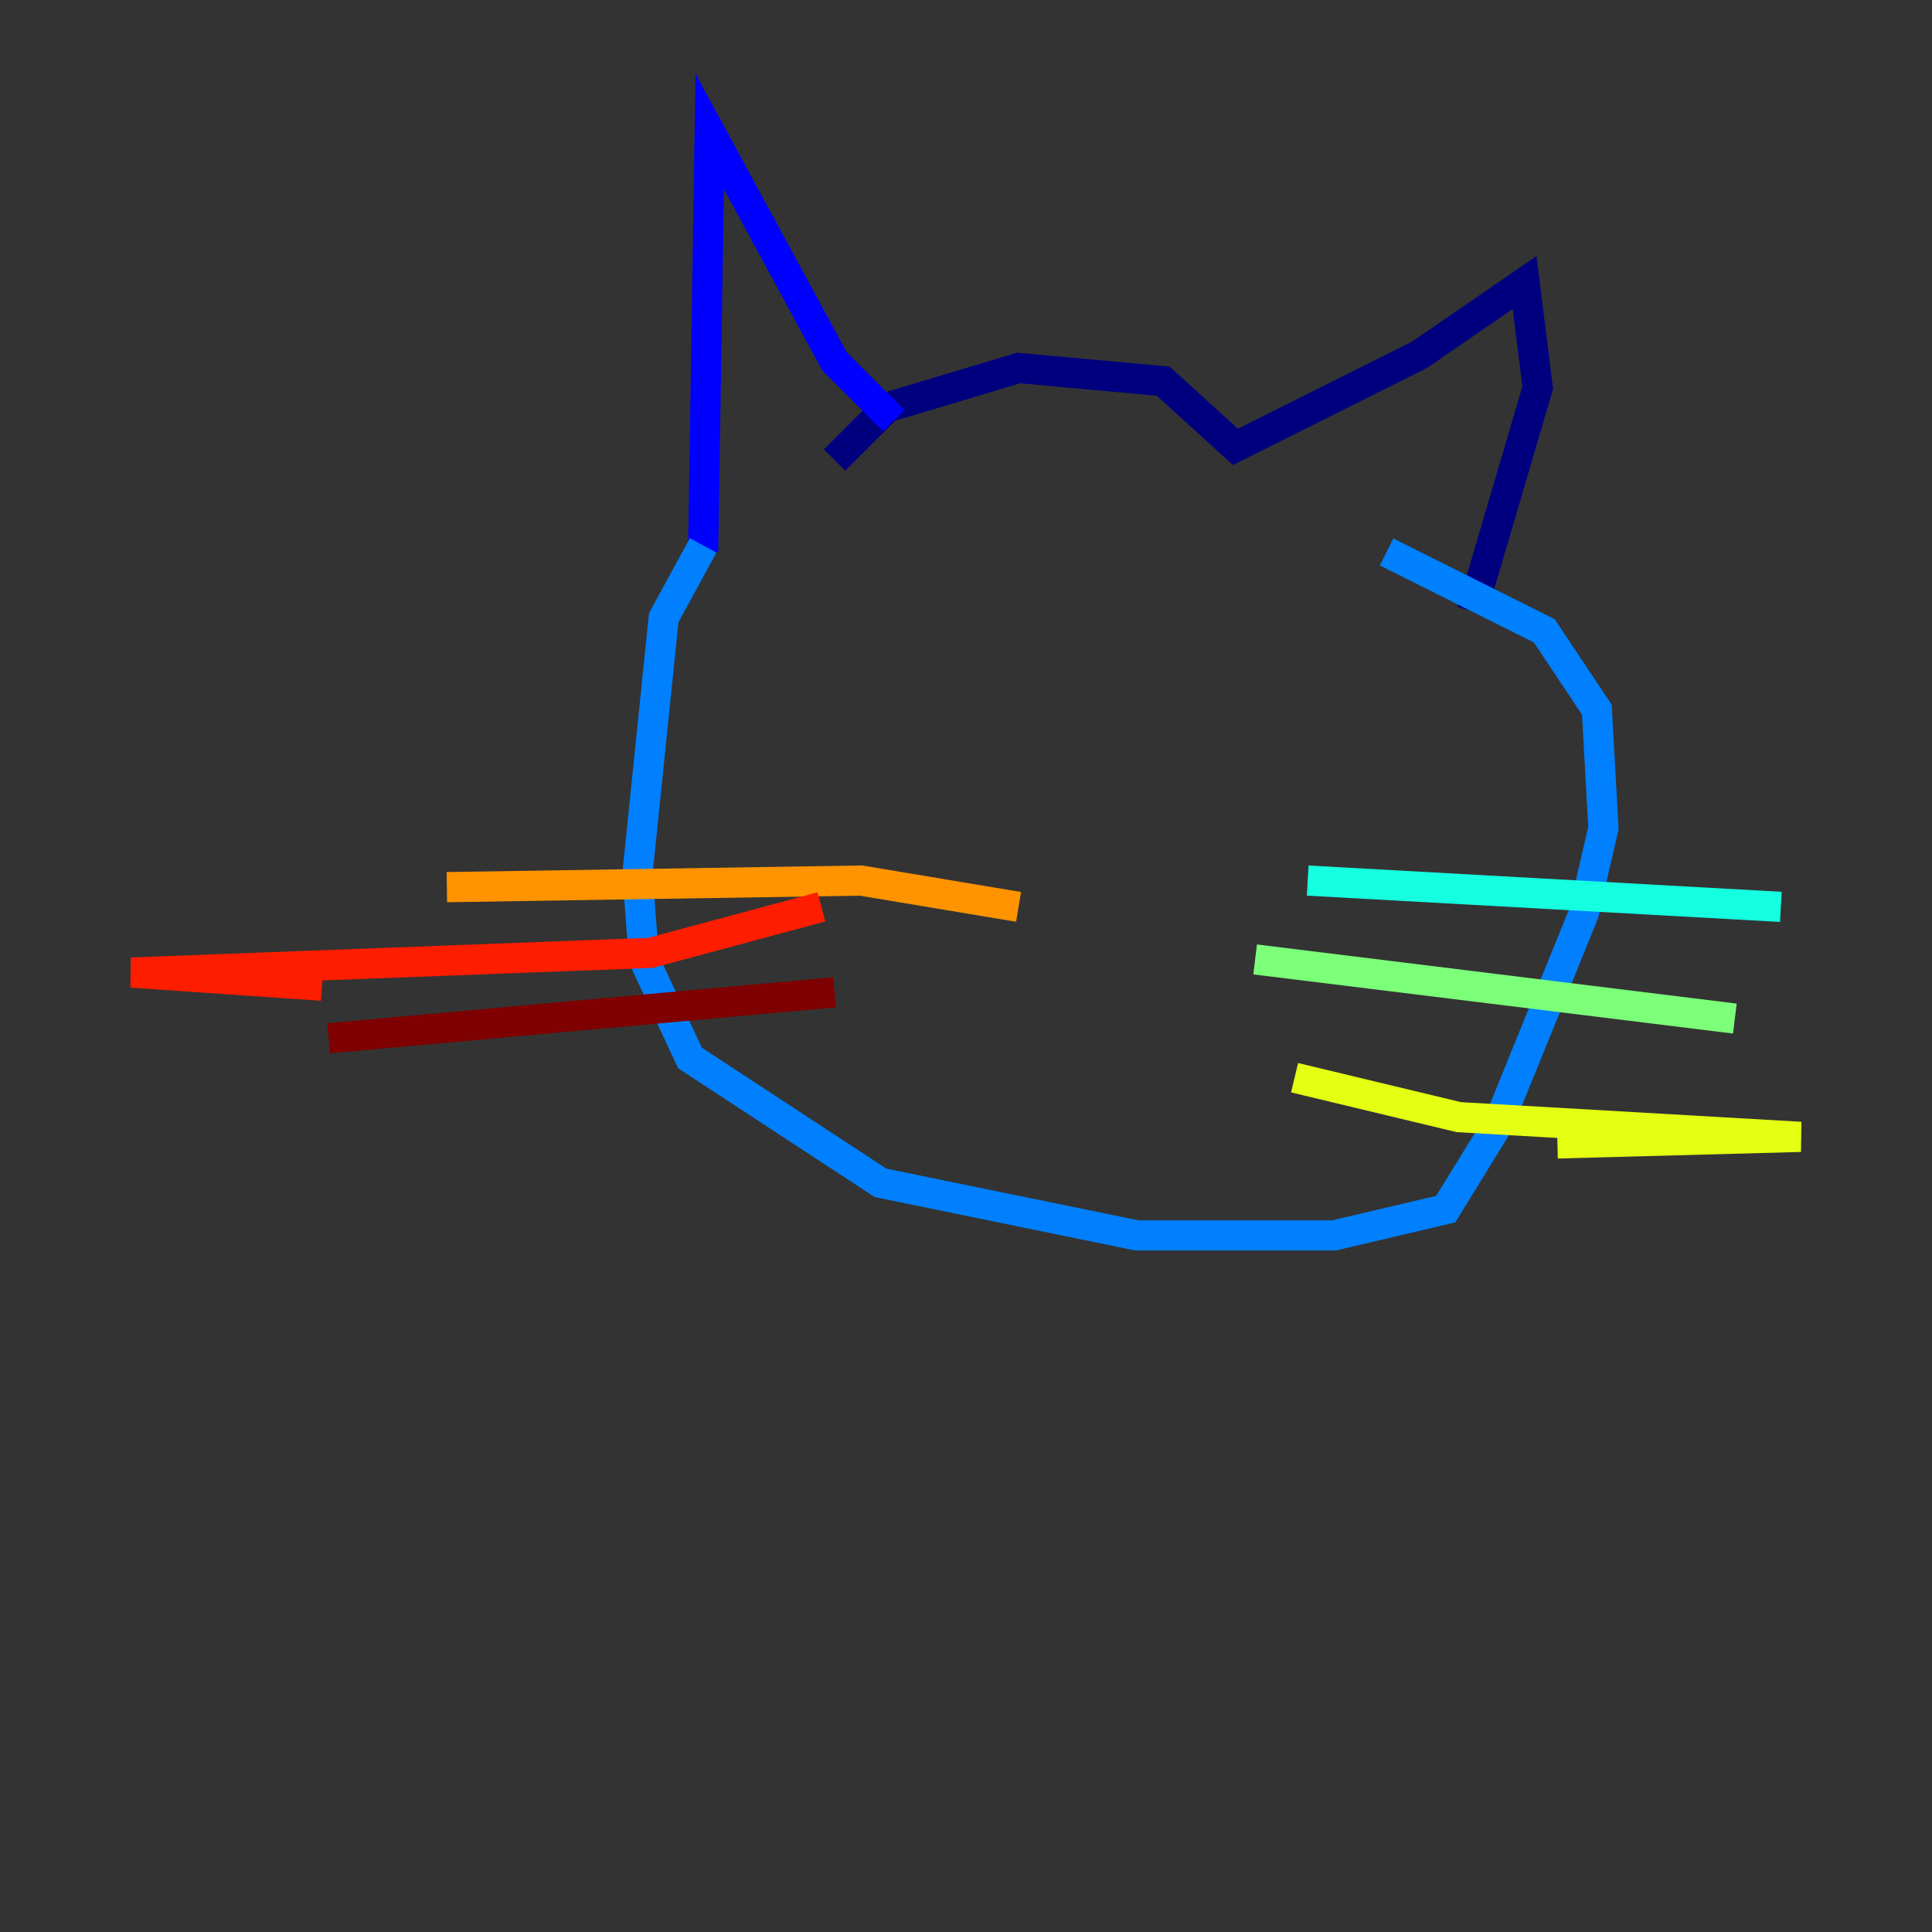 <?xml version="1.0" encoding="utf-8" ?>
<svg baseProfile="tiny" height="128" version="1.2" viewBox="0,0,128,128" width="128" xmlns="http://www.w3.org/2000/svg" xmlns:ev="http://www.w3.org/2001/xml-events" xmlns:xlink="http://www.w3.org/1999/xlink"><rect x="0" y="0" width="128" height="128" fill="#333333" stroke="none"/><defs /><polyline fill="none" points="55.292,30.476 58.776,26.993 67.483,24.381 77.061,25.252 81.85,29.605 94.041,23.51 101.007,18.721 101.878,25.687 97.524,40.49" stroke="#00007f" stroke-width="2" /><polyline fill="none" points="59.211,27.864 55.292,23.946 47.02,8.707 46.585,36.571" stroke="#0000ff" stroke-width="2" /><polyline fill="none" points="46.585,36.136 43.973,40.925 42.231,57.905 42.667,63.565 45.714,70.095 58.34,78.367 75.32,81.85 88.381,81.85 95.782,80.109 99.265,74.449 104.925,60.517 106.231,54.857 105.796,47.02 102.313,41.796 91.864,36.571" stroke="#0080ff" stroke-width="2" /><polyline fill="none" points="86.639,58.34 117.986,60.082" stroke="#15ffe1" stroke-width="2" /><polyline fill="none" points="83.156,63.565 114.939,67.483" stroke="#7cff79" stroke-width="2" /><polyline fill="none" points="85.769,71.401 96.653,74.014 119.293,75.32 103.184,75.755" stroke="#e4ff12" stroke-width="2" /><polyline fill="none" points="67.483,60.082 57.034,58.34 29.605,58.776" stroke="#ff9400" stroke-width="2" /><polyline fill="none" points="54.422,60.082 43.102,63.129 8.707,64.435 21.333,65.306" stroke="#ff1d00" stroke-width="2" /><polyline fill="none" points="55.292,65.742 21.769,68.789" stroke="#7f0000" stroke-width="2" /></svg>